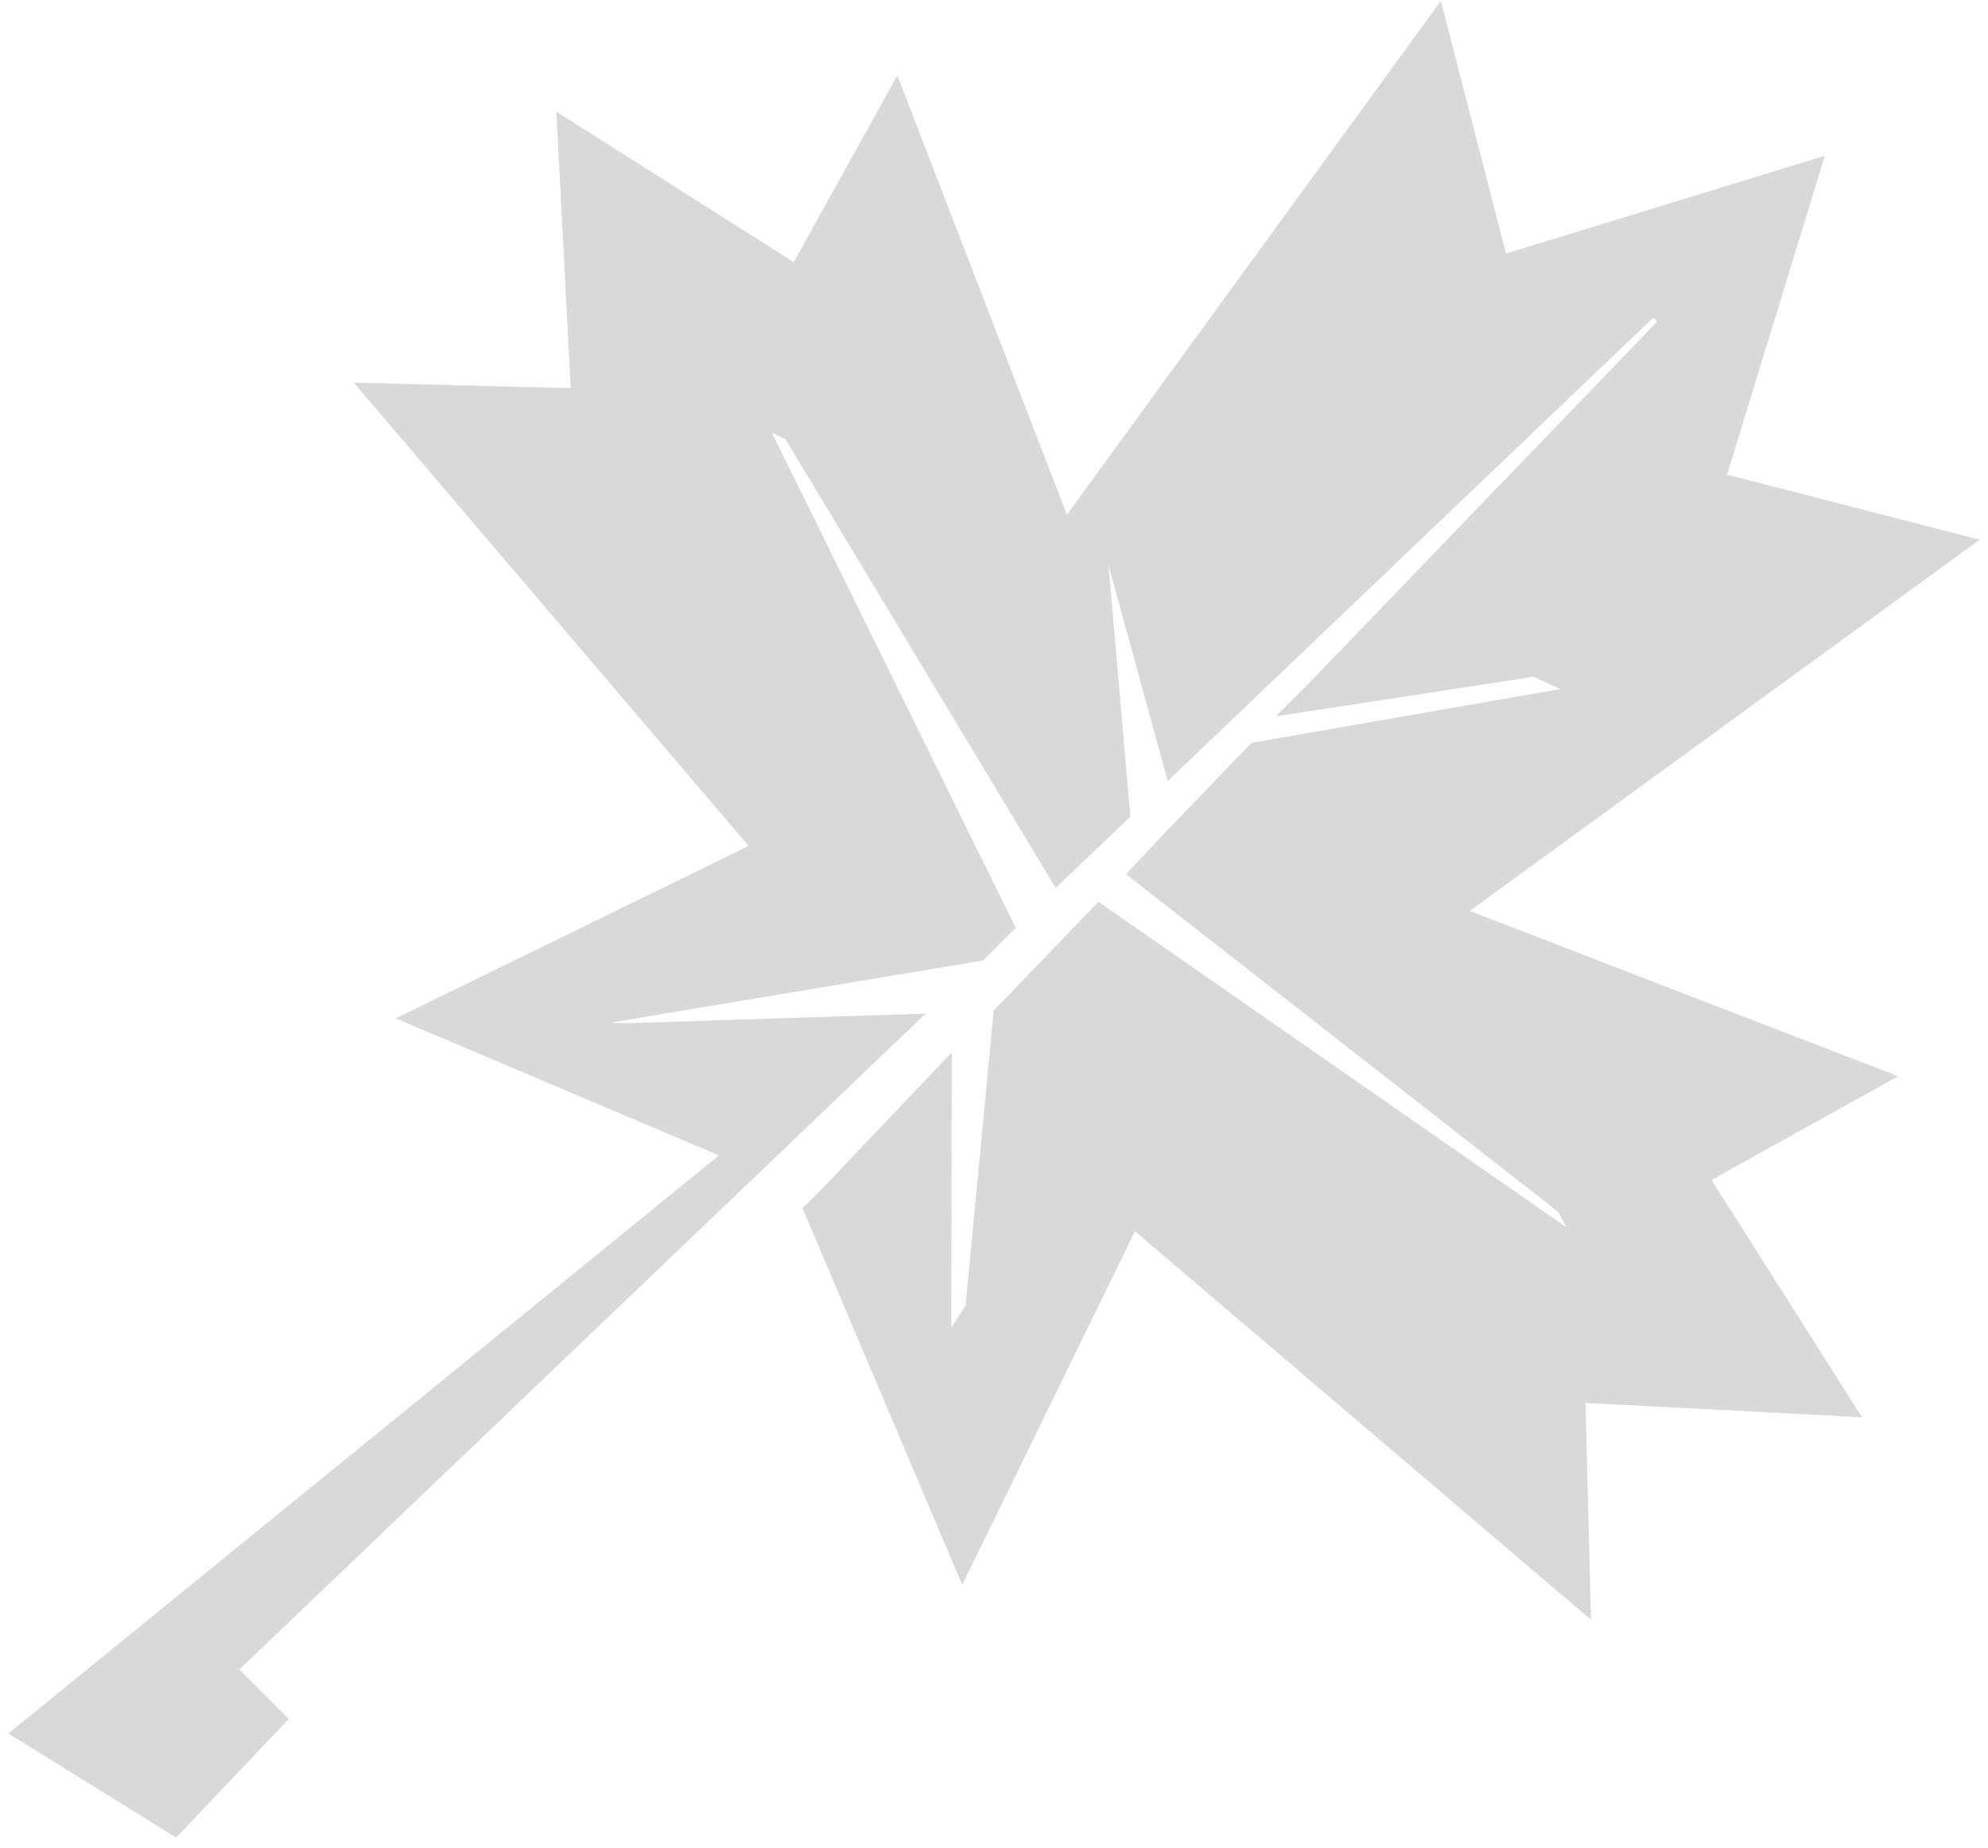 <svg width="142" height="132" viewBox="0 0 142 132" fill="none" xmlns="http://www.w3.org/2000/svg">
<path fill-rule="evenodd" clip-rule="evenodd" d="M102.919 0.063L107.571 18.11L130.349 11.123L123.362 33.9L141.408 38.553L104.98 65.066L135.583 76.879L122.251 84.283L133.002 101.236L113.25 100.212L113.644 115.706L81.07 87.95L68.729 113.207L57.327 86.31L58.508 85.13L67.983 75.176L67.952 94.833L68.968 93.259L70.979 72.181L73.473 69.591L78.461 64.411L111.876 87.657L111.299 86.562L80.429 62.443L83.45 59.231L88.438 54.051L89.392 53.062L111.455 49.218L109.544 48.344L91.127 51.17L93.427 48.871L98.415 43.691L118.368 22.972L118.09 22.693L96.748 43.06L86.077 53.244L83.409 55.79L79.331 40.928L79.172 40.252L80.741 58.336L75.406 63.428L56.096 31.359L55.14 30.922L72.556 66.277L70.224 68.609L43.58 73.052L44.655 73.091L66.117 72.403L55.722 82.345L17.098 119.256L18.908 121.067L20.628 122.786L12.586 131.261L0.598 123.824L51.354 82.531L49.578 81.778L42.474 78.767L28.265 72.743L53.471 60.428L25.27 27.332L40.764 27.726L39.74 7.974L56.694 18.725L64.098 5.393L76.207 36.764L102.919 0.063Z" fill="#D9D9D9"/>
</svg>
